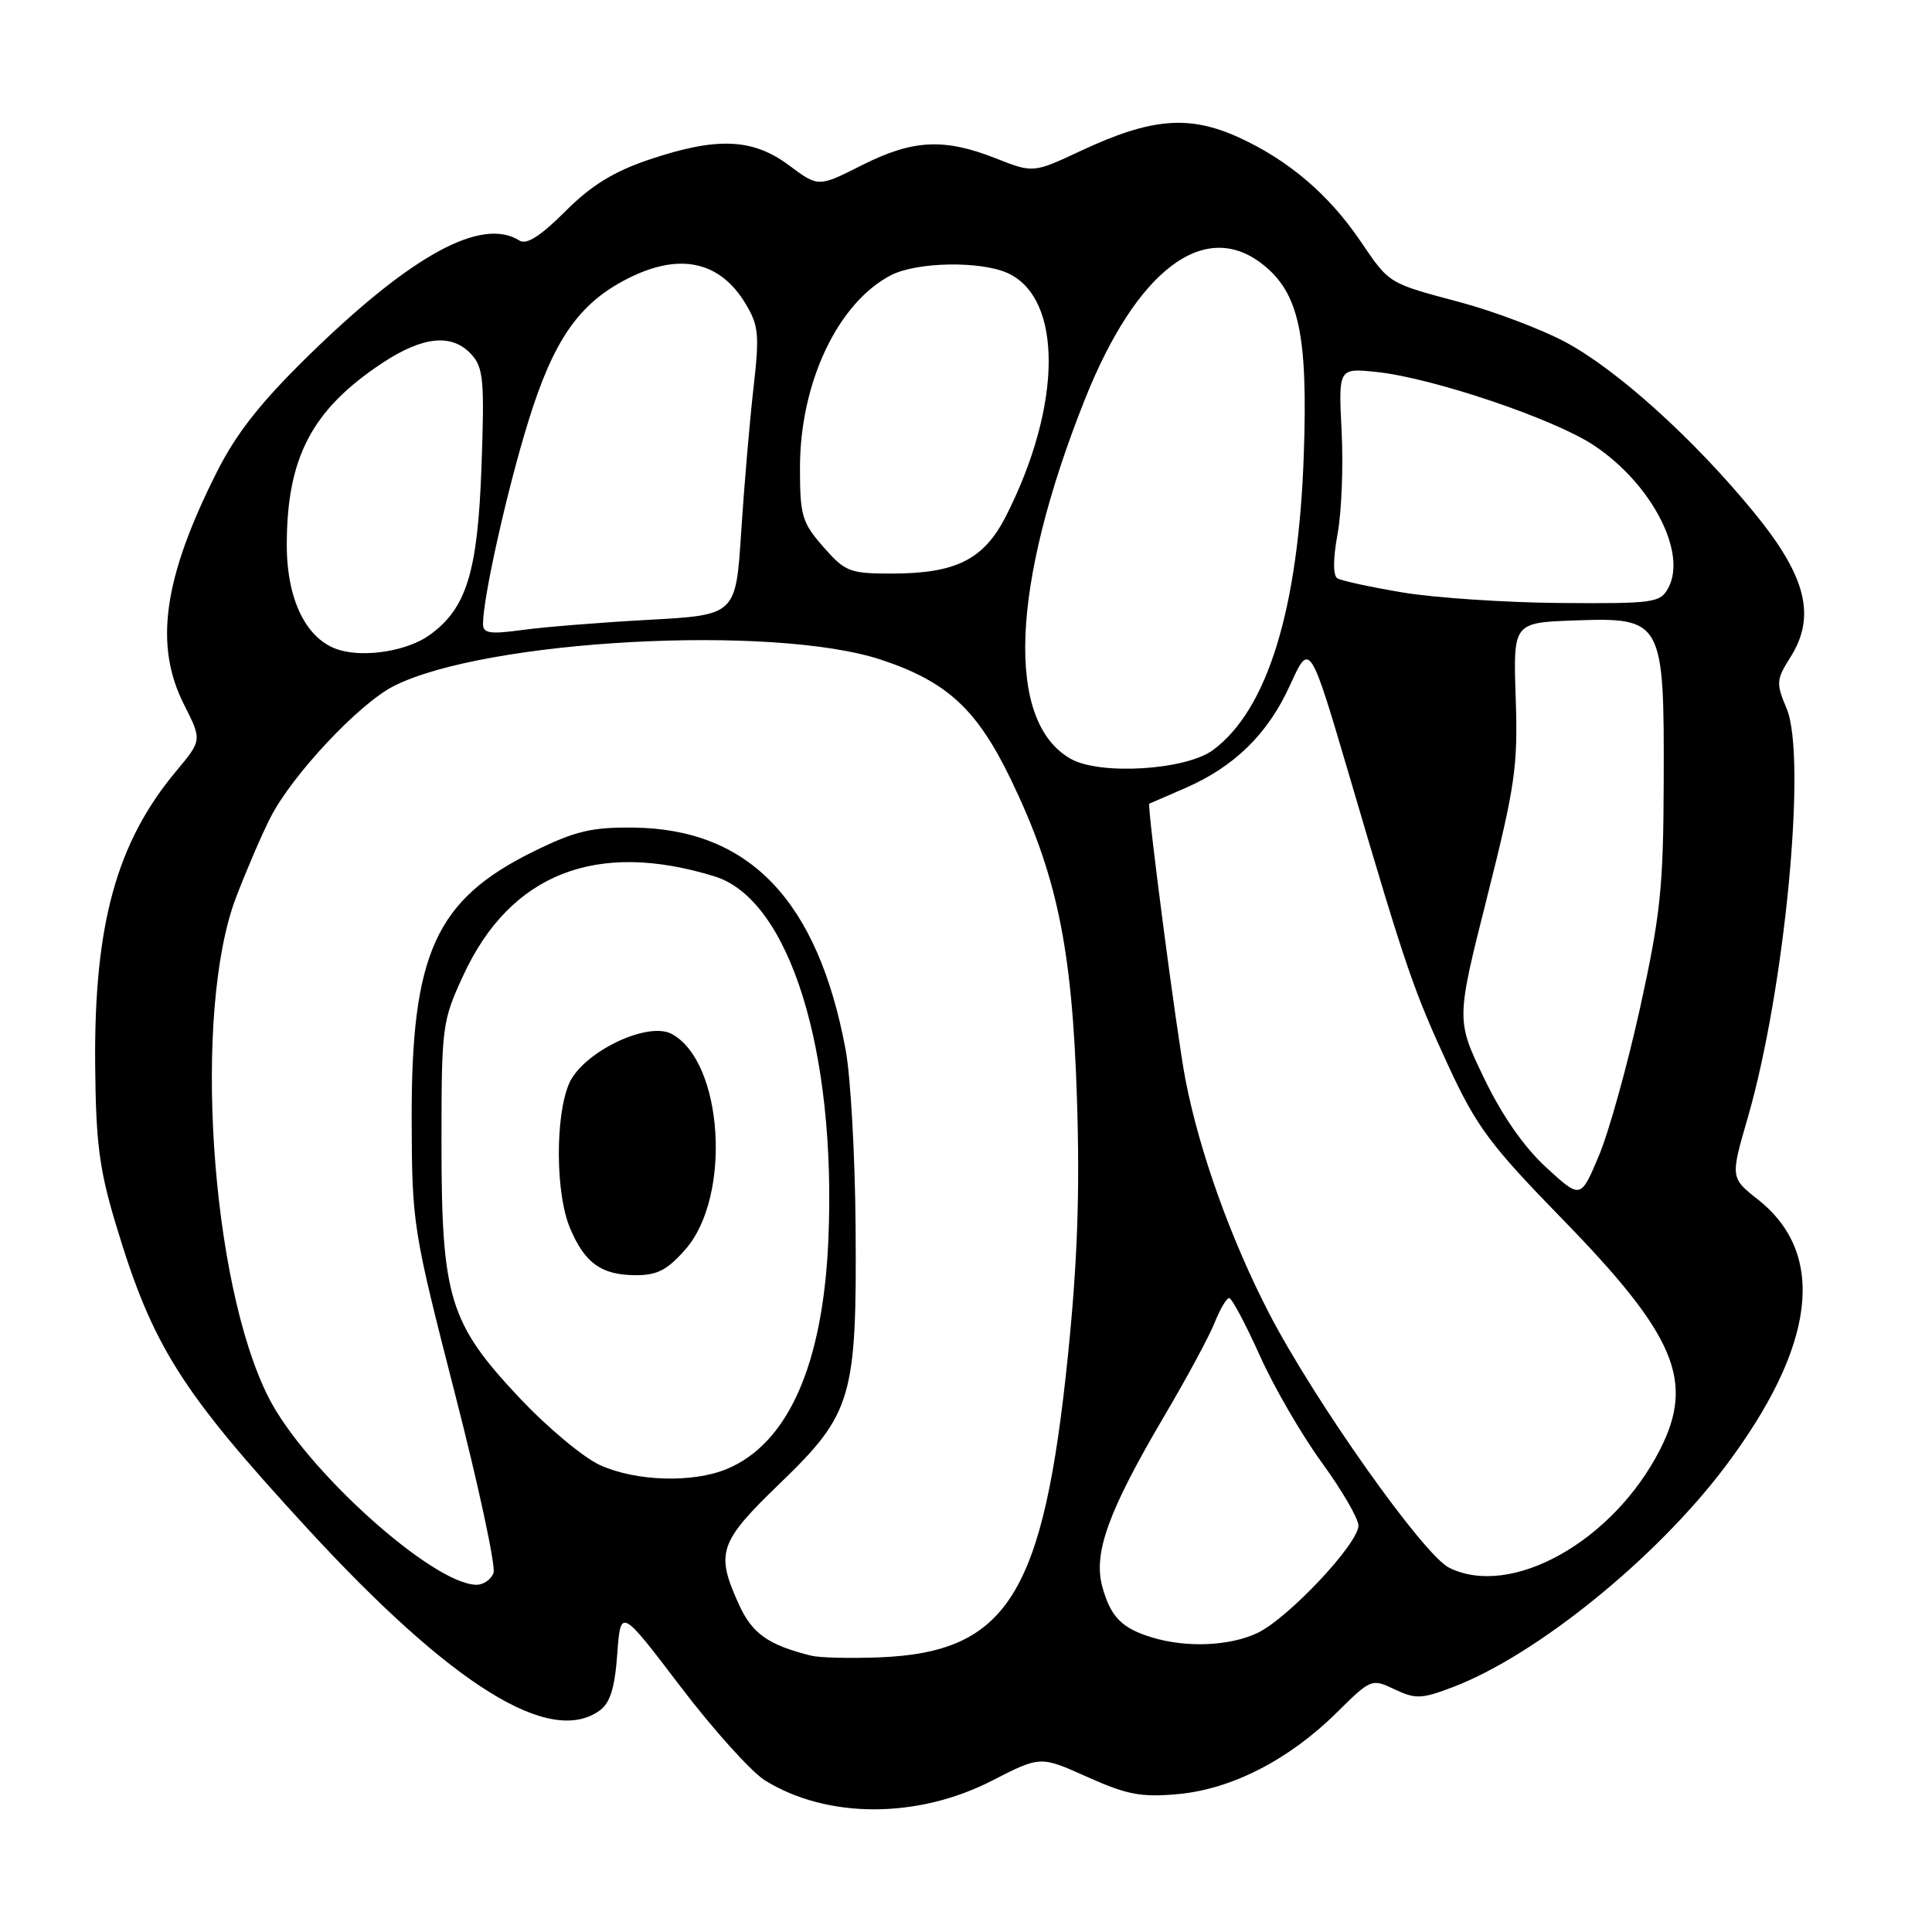 <?xml version="1.0" encoding="UTF-8" standalone="no"?>
<!DOCTYPE svg PUBLIC "-//W3C//DTD SVG 1.1//EN" "http://www.w3.org/Graphics/SVG/1.1/DTD/svg11.dtd" >
<svg xmlns="http://www.w3.org/2000/svg" xmlns:xlink="http://www.w3.org/1999/xlink" version="1.1" viewBox="0 0 256 256">
 <g >
 <path fill="currentColor"
d=" M 131.46 235.94 C 137.86 232.66 137.86 232.66 144.08 235.46 C 149.33 237.81 151.22 238.17 156.08 237.73 C 163.20 237.08 170.80 233.18 177.11 226.94 C 181.66 222.44 181.75 222.40 184.80 223.85 C 187.57 225.16 188.37 225.13 192.54 223.54 C 203.61 219.31 219.45 206.48 228.59 194.34 C 240.60 178.38 242.10 166.21 232.97 158.97 C 229.28 156.06 229.28 156.06 231.59 148.09 C 236.52 131.06 239.44 100.32 236.74 93.89 C 235.32 90.53 235.36 90.06 237.23 87.10 C 240.67 81.67 239.35 76.38 232.47 67.97 C 224.44 58.15 214.21 48.92 207.32 45.27 C 204.12 43.58 197.89 41.23 193.48 40.05 C 183.87 37.48 184.15 37.66 180.24 31.91 C 176.07 25.77 170.74 21.23 164.19 18.23 C 157.57 15.20 152.55 15.62 143.23 19.98 C 136.91 22.94 136.91 22.94 131.92 20.97 C 125.09 18.28 120.95 18.49 114.19 21.90 C 108.43 24.81 108.43 24.81 104.54 21.90 C 99.72 18.31 94.98 18.13 85.98 21.16 C 81.29 22.75 78.32 24.58 74.88 28.03 C 71.63 31.28 69.76 32.47 68.84 31.88 C 63.83 28.70 54.52 33.78 40.87 47.13 C 34.56 53.30 31.30 57.43 28.74 62.53 C 21.64 76.62 20.39 85.49 24.39 93.37 C 26.77 98.08 26.77 98.08 23.31 102.22 C 15.45 111.64 12.46 122.47 12.61 141.00 C 12.70 151.45 13.15 154.94 15.37 162.30 C 20.21 178.37 23.92 184.26 40.70 202.50 C 59.88 223.35 72.90 231.45 79.49 226.63 C 80.85 225.64 81.47 223.62 81.79 219.16 C 82.24 213.06 82.24 213.06 90.17 223.48 C 94.53 229.21 99.58 234.82 101.39 235.93 C 109.61 241.01 121.57 241.02 131.46 235.94 Z  M 107.50 219.39 C 101.77 217.96 99.66 216.46 97.90 212.58 C 94.79 205.73 95.26 204.35 103.33 196.57 C 112.92 187.32 113.54 185.22 113.37 162.50 C 113.30 153.15 112.71 142.62 112.05 139.09 C 108.36 119.32 99.28 109.82 83.89 109.66 C 78.38 109.60 76.20 110.12 70.73 112.81 C 57.70 119.22 54.47 126.35 54.55 148.50 C 54.59 162.20 54.72 162.98 60.29 184.69 C 63.42 196.89 65.72 207.58 65.39 208.44 C 65.06 209.30 64.05 210.00 63.14 209.99 C 57.35 209.96 40.42 194.71 35.59 185.18 C 27.86 169.93 25.52 134.02 31.27 118.93 C 32.65 115.32 34.70 110.54 35.84 108.32 C 38.70 102.70 47.54 93.28 52.13 90.93 C 64.26 84.75 102.48 82.68 116.79 87.43 C 125.48 90.32 129.45 93.98 133.92 103.23 C 140.05 115.91 142.06 125.57 142.70 145.50 C 143.10 157.88 142.78 167.11 141.52 179.49 C 138.28 211.31 133.52 218.94 116.50 219.61 C 112.65 219.76 108.60 219.66 107.50 219.39 Z  M 152.69 216.98 C 148.66 215.77 147.17 214.26 146.07 210.28 C 144.83 205.80 146.86 200.22 154.28 187.62 C 157.24 182.61 160.24 177.04 160.95 175.25 C 161.66 173.46 162.53 172.00 162.87 172.00 C 163.22 172.00 165.04 175.42 166.92 179.60 C 168.79 183.78 172.51 190.18 175.17 193.83 C 177.82 197.47 180.00 201.22 180.00 202.15 C 180.00 204.54 170.68 214.45 166.61 216.38 C 162.96 218.11 157.26 218.36 152.69 216.98 Z  M 192.00 207.72 C 188.58 206.00 174.16 185.61 168.15 174.00 C 163.07 164.17 158.90 152.53 157.07 143.00 C 155.93 137.10 151.95 106.64 152.29 106.49 C 152.41 106.44 154.52 105.52 156.99 104.45 C 163.57 101.60 168.01 97.25 170.95 90.76 C 173.56 85.02 173.56 85.02 178.93 103.26 C 186.32 128.40 187.30 131.25 192.02 141.45 C 195.65 149.28 197.53 151.80 206.94 161.45 C 222.02 176.91 224.60 182.98 219.96 192.08 C 213.75 204.26 200.20 211.83 192.00 207.72 Z  M 79.50 194.13 C 77.30 193.13 72.51 189.13 68.86 185.25 C 59.54 175.35 58.50 171.97 58.50 151.50 C 58.50 135.97 58.58 135.32 61.39 129.24 C 67.61 115.77 79.03 111.28 94.70 116.13 C 104.59 119.19 110.85 139.21 109.76 164.31 C 109.05 180.82 104.43 191.25 96.33 194.64 C 91.80 196.53 84.26 196.30 79.50 194.13 Z  M 90.83 165.54 C 96.98 158.53 95.83 140.66 89.00 137.00 C 85.76 135.27 77.11 139.49 75.38 143.64 C 73.55 148.01 73.62 158.17 75.51 162.68 C 77.46 167.34 79.64 168.93 84.15 168.97 C 87.07 168.99 88.39 168.32 90.83 165.54 Z  M 204.88 154.69 C 201.92 151.98 199.01 147.79 196.63 142.83 C 192.94 135.16 192.94 135.16 197.06 118.83 C 200.78 104.08 201.14 101.53 200.84 92.50 C 200.50 82.50 200.50 82.50 208.70 82.21 C 220.30 81.80 220.52 82.20 220.45 103.46 C 220.41 117.56 220.03 121.19 217.33 133.50 C 215.63 141.20 213.17 150.06 211.84 153.19 C 209.44 158.88 209.44 158.88 204.88 154.69 Z  M 141.88 100.55 C 133.22 95.66 133.92 77.67 143.72 53.00 C 150.55 35.81 159.56 28.93 167.29 35.01 C 172.12 38.81 173.31 44.30 172.76 60.23 C 172.06 80.68 167.95 94.06 160.72 99.39 C 157.11 102.05 145.77 102.75 141.88 100.55 Z  M 45.01 86.14 C 40.66 84.87 38.00 79.59 38.00 72.22 C 38.00 60.62 41.33 54.28 50.66 48.10 C 56.06 44.53 59.93 44.16 62.48 46.98 C 64.06 48.72 64.21 50.46 63.80 61.84 C 63.30 75.81 61.82 80.62 56.93 84.14 C 54.05 86.22 48.49 87.15 45.01 86.14 Z  M 64.00 82.68 C 64.00 79.17 67.22 64.80 70.03 55.76 C 73.36 45.02 76.71 40.21 83.12 36.94 C 90.00 33.43 95.36 34.55 98.79 40.24 C 100.54 43.16 100.65 44.34 99.83 51.50 C 99.33 55.90 98.60 64.45 98.21 70.50 C 97.50 81.50 97.50 81.50 85.93 82.13 C 79.57 82.48 72.03 83.08 69.18 83.48 C 64.92 84.06 64.00 83.92 64.00 82.68 Z  M 185.83 78.50 C 181.61 77.79 177.73 76.95 177.21 76.63 C 176.62 76.26 176.63 74.07 177.23 70.77 C 177.77 67.87 178.01 61.73 177.77 57.13 C 177.35 48.76 177.35 48.76 182.42 49.29 C 189.82 50.07 205.89 55.49 211.18 59.00 C 218.79 64.04 223.58 73.18 221.07 77.88 C 219.99 79.88 219.21 79.99 206.71 79.90 C 199.45 79.84 190.05 79.21 185.83 78.50 Z  M 109.10 72.47 C 106.27 69.24 106.00 68.33 106.00 62.00 C 106.00 50.71 111.01 40.12 118.07 36.46 C 121.49 34.70 129.92 34.55 133.53 36.19 C 140.84 39.53 140.76 53.67 133.33 68.32 C 130.39 74.14 126.70 76.00 118.14 76.00 C 112.60 76.00 112.00 75.77 109.10 72.47 Z "/>
</g>
</svg>